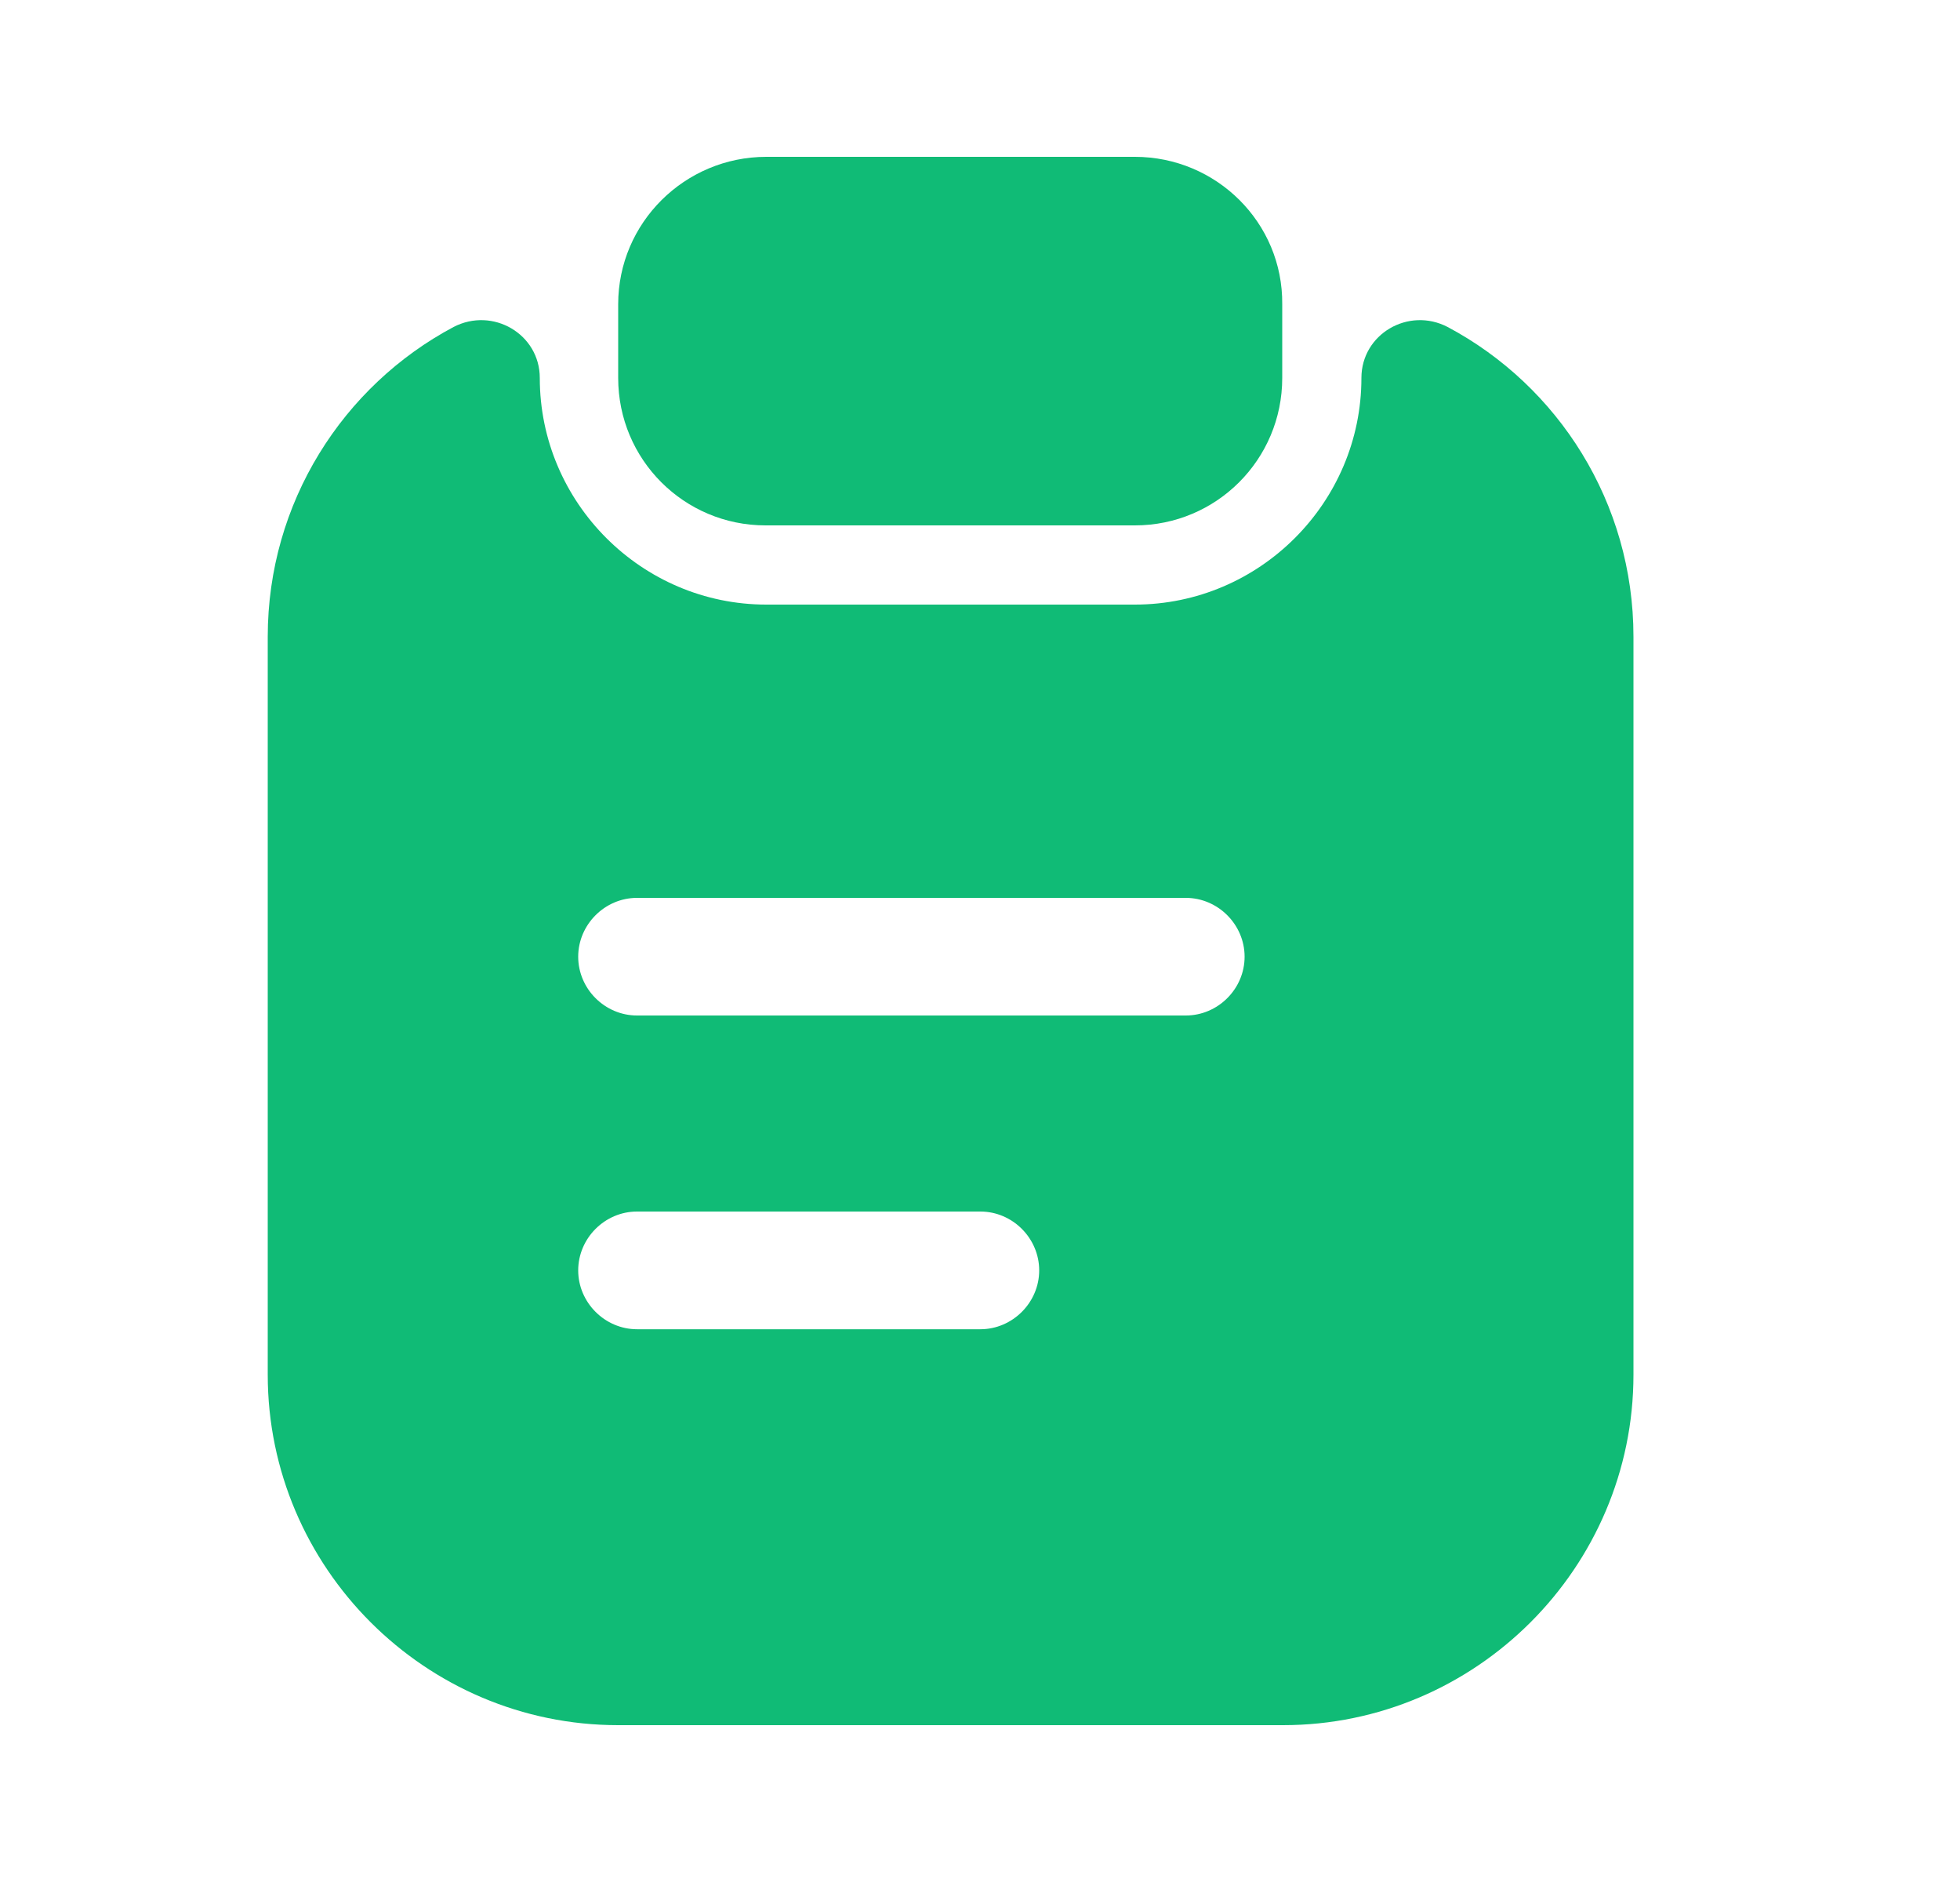 <svg width="25" height="24" viewBox="0 0 25 24" fill="none" xmlns="http://www.w3.org/2000/svg">
<path d="M14.475 2H9.775C8.735 2 7.885 2.84 7.885 3.88V4.82C7.885 5.86 8.725 6.7 9.765 6.7H14.475C15.515 6.7 16.355 5.86 16.355 4.82V3.88C16.365 2.84 15.515 2 14.475 2Z" fill="#10BB76"/>
<path d="M17.365 4.82C17.365 6.41 16.065 7.71 14.475 7.71H9.775C8.185 7.71 6.885 6.41 6.885 4.82C6.885 4.26 6.285 3.91 5.785 4.17C4.375 4.92 3.415 6.41 3.415 8.12V17.53C3.415 19.991 5.425 22 7.885 22H16.365C18.825 22 20.835 19.991 20.835 17.53V8.12C20.835 6.41 19.875 4.92 18.465 4.17C17.965 3.91 17.365 4.26 17.365 4.82ZM12.505 16.951H8.125C7.715 16.951 7.375 16.61 7.375 16.201C7.375 15.79 7.715 15.45 8.125 15.45H12.505C12.915 15.45 13.255 15.79 13.255 16.201C13.255 16.61 12.915 16.951 12.505 16.951ZM15.125 12.95H8.125C7.715 12.95 7.375 12.611 7.375 12.2C7.375 11.79 7.715 11.45 8.125 11.45H15.125C15.535 11.45 15.875 11.79 15.875 12.2C15.875 12.611 15.535 12.95 15.125 12.95Z" fill="#10BB76"/>
</svg>
